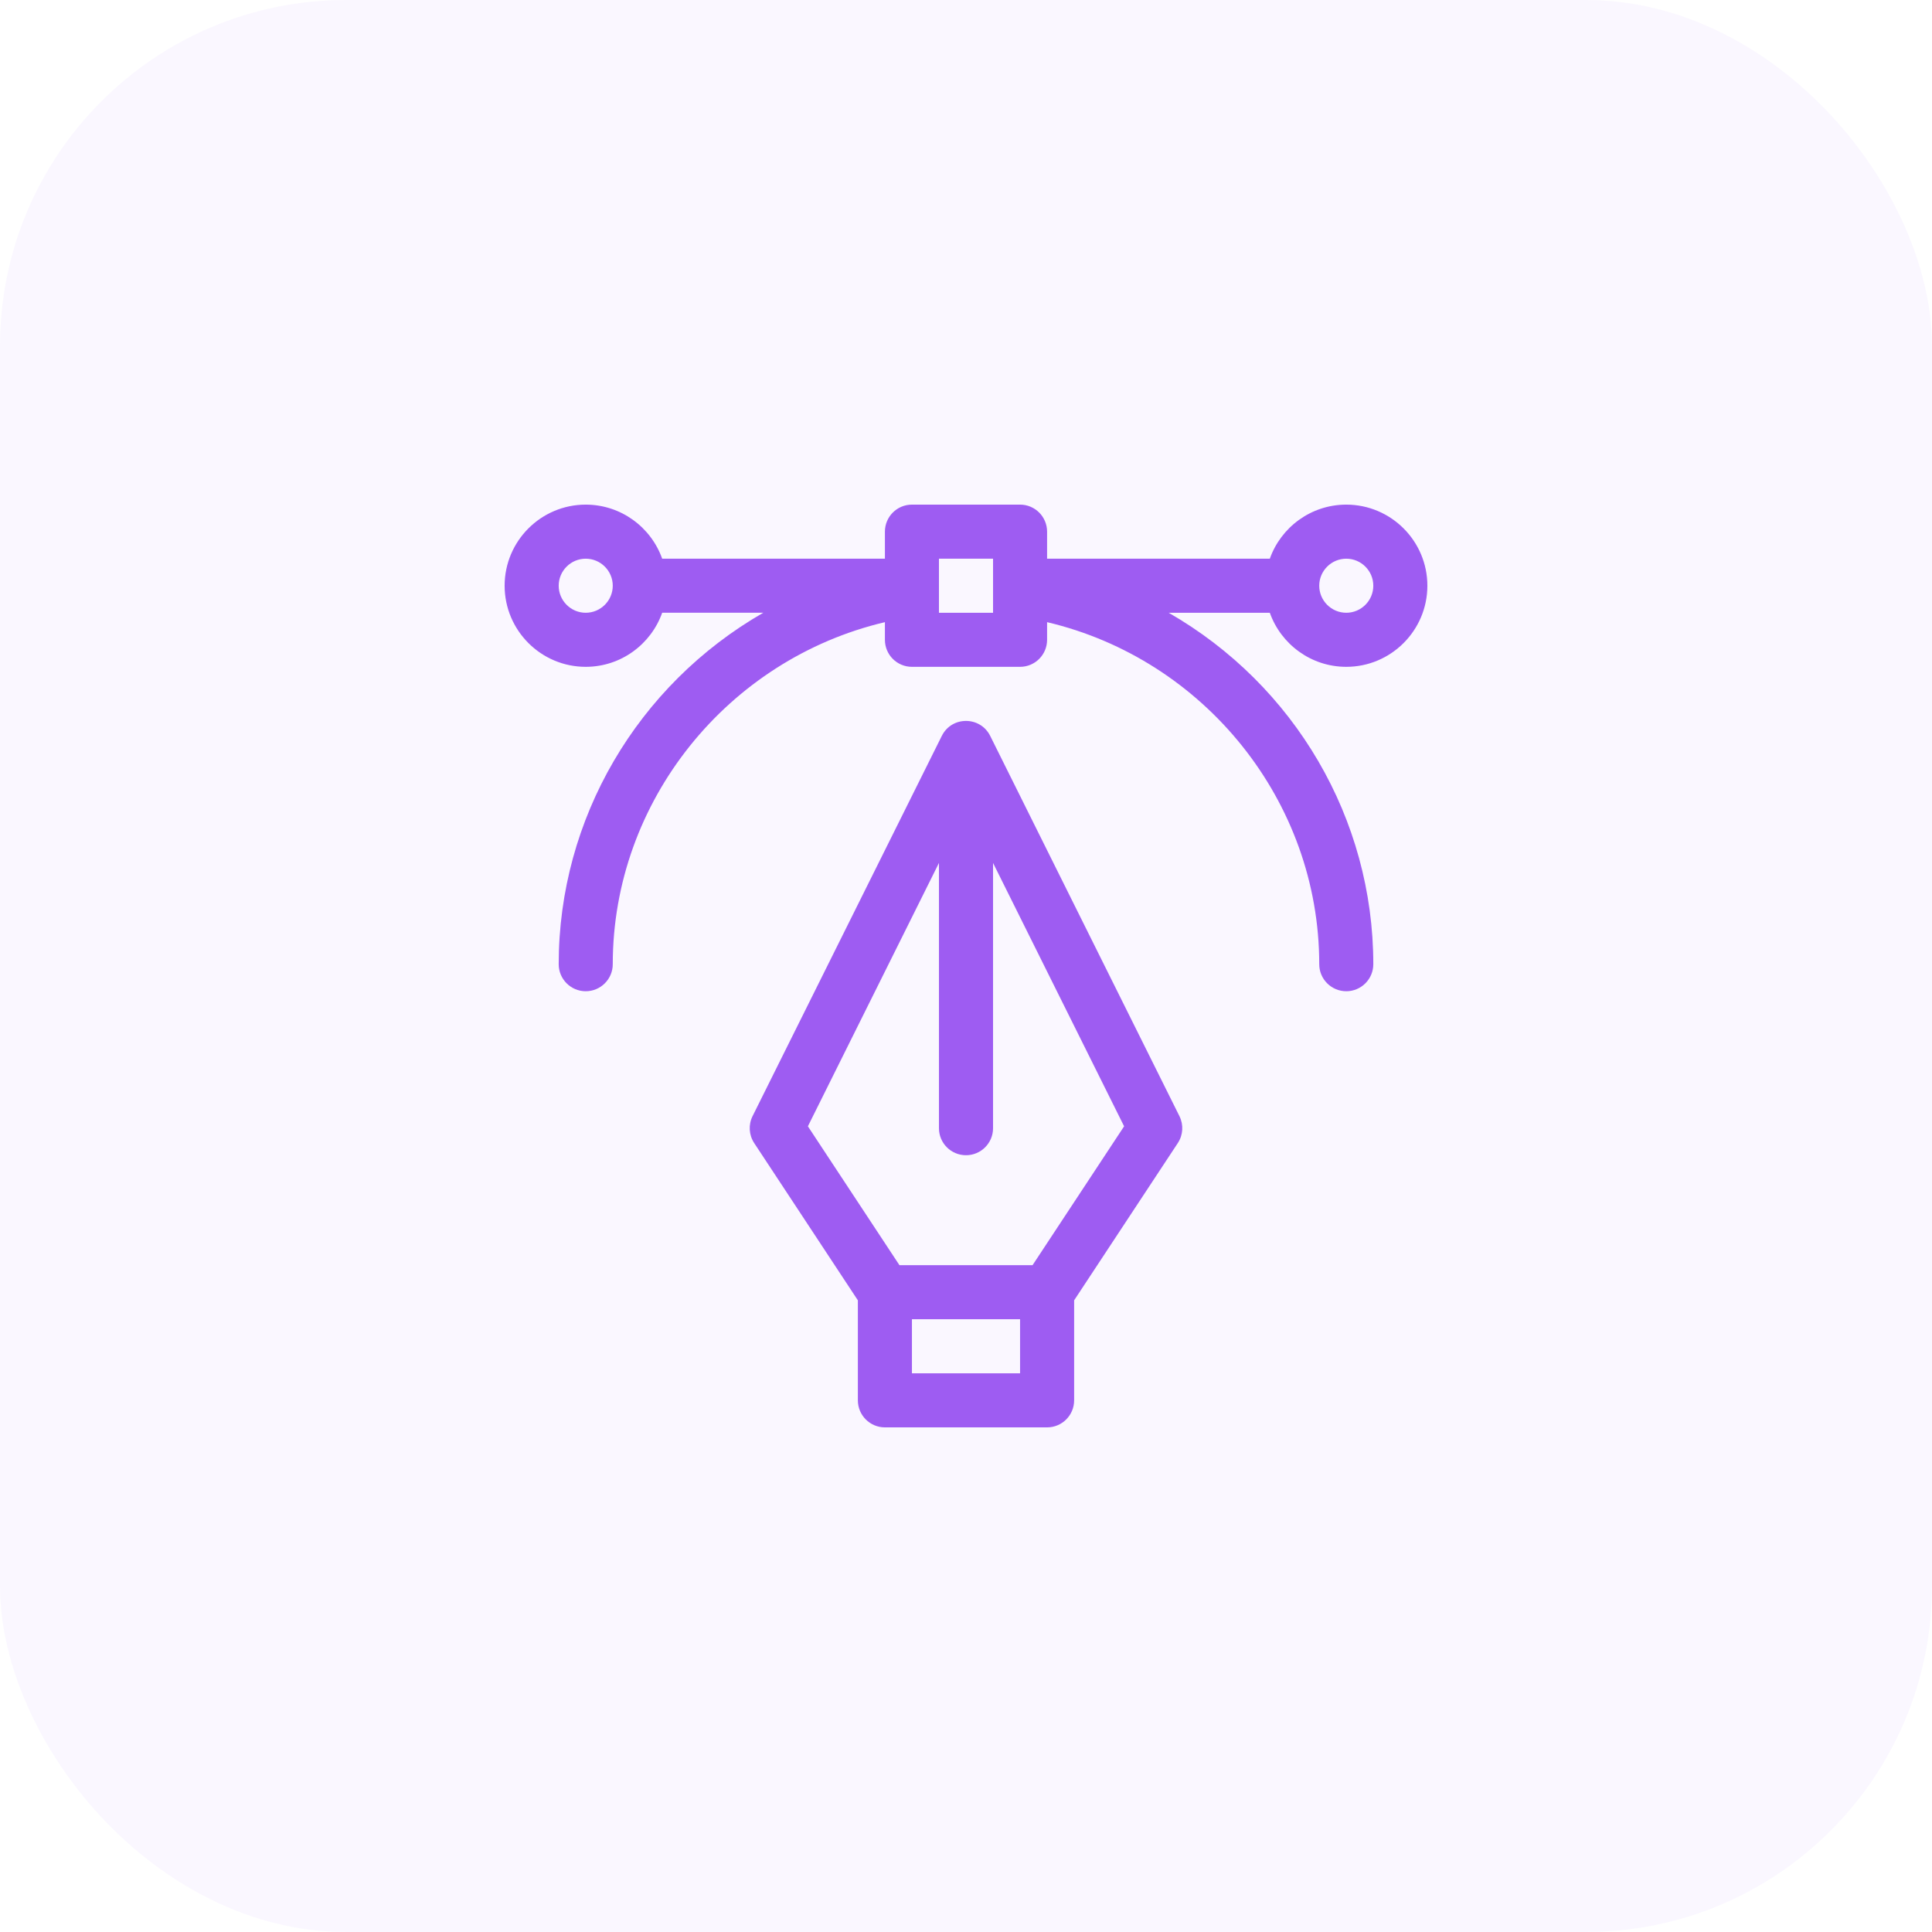 <svg width="67" height="67" viewBox="0 0 67 67" fill="none" xmlns="http://www.w3.org/2000/svg">
<rect width="67" height="67" rx="12" fill="#9E5CF2" fill-opacity="0.05"/>
<path d="M34.339 25.52C33.996 24.831 33.007 24.825 32.661 25.52L26.098 38.707C25.949 39.006 25.971 39.362 26.155 39.641L29.75 45.094V48.562C29.75 49.08 30.17 49.5 30.688 49.5H36.312C36.83 49.5 37.25 49.08 37.25 48.562V45.094L40.845 39.641C41.029 39.362 41.051 39.006 40.902 38.707L34.339 25.52ZM35.375 47.625H31.625V45.75H35.375V47.625ZM35.808 43.875H31.192L28.017 39.059L32.562 29.926V39.125C32.562 39.643 32.982 40.062 33.5 40.062C34.018 40.062 34.438 39.643 34.438 39.125V29.926L38.983 39.059L35.808 43.875Z" fill="#9E5CF2"/>
<path d="M46.688 17.5C45.465 17.5 44.423 18.284 44.036 19.375H36.312V18.438C36.312 17.92 35.893 17.5 35.375 17.5H31.625C31.107 17.5 30.688 17.92 30.688 18.438V19.375H22.964C22.577 18.284 21.535 17.5 20.312 17.5C18.762 17.5 17.5 18.762 17.5 20.312C17.5 21.863 18.762 23.125 20.312 23.125C21.535 23.125 22.577 22.341 22.964 21.249H26.471C22.102 23.758 19.375 28.393 19.375 33.438C19.375 33.955 19.795 34.375 20.312 34.375C20.83 34.375 21.25 33.955 21.25 33.438C21.25 27.781 25.237 22.861 30.688 21.576V22.188C30.688 22.705 31.107 23.125 31.625 23.125H35.375C35.893 23.125 36.312 22.705 36.312 22.188V21.576C41.763 22.861 45.75 27.781 45.75 33.438C45.75 33.955 46.17 34.375 46.688 34.375C47.205 34.375 47.625 33.955 47.625 33.438C47.625 28.399 44.903 23.762 40.529 21.25H44.036C44.423 22.341 45.465 23.125 46.688 23.125C48.238 23.125 49.5 21.863 49.5 20.312C49.5 18.762 48.238 17.5 46.688 17.5ZM20.312 21.25C19.796 21.25 19.375 20.829 19.375 20.312C19.375 19.796 19.796 19.375 20.312 19.375C20.829 19.375 21.25 19.796 21.25 20.312C21.25 20.829 20.829 21.25 20.312 21.25ZM34.438 21.25H32.562V19.375H34.438V21.25ZM46.688 21.25C46.171 21.25 45.75 20.829 45.75 20.312C45.75 19.796 46.171 19.375 46.688 19.375C47.204 19.375 47.625 19.796 47.625 20.312C47.625 20.829 47.204 21.25 46.688 21.25Z" fill="#9E5CF2"/>
</svg>
